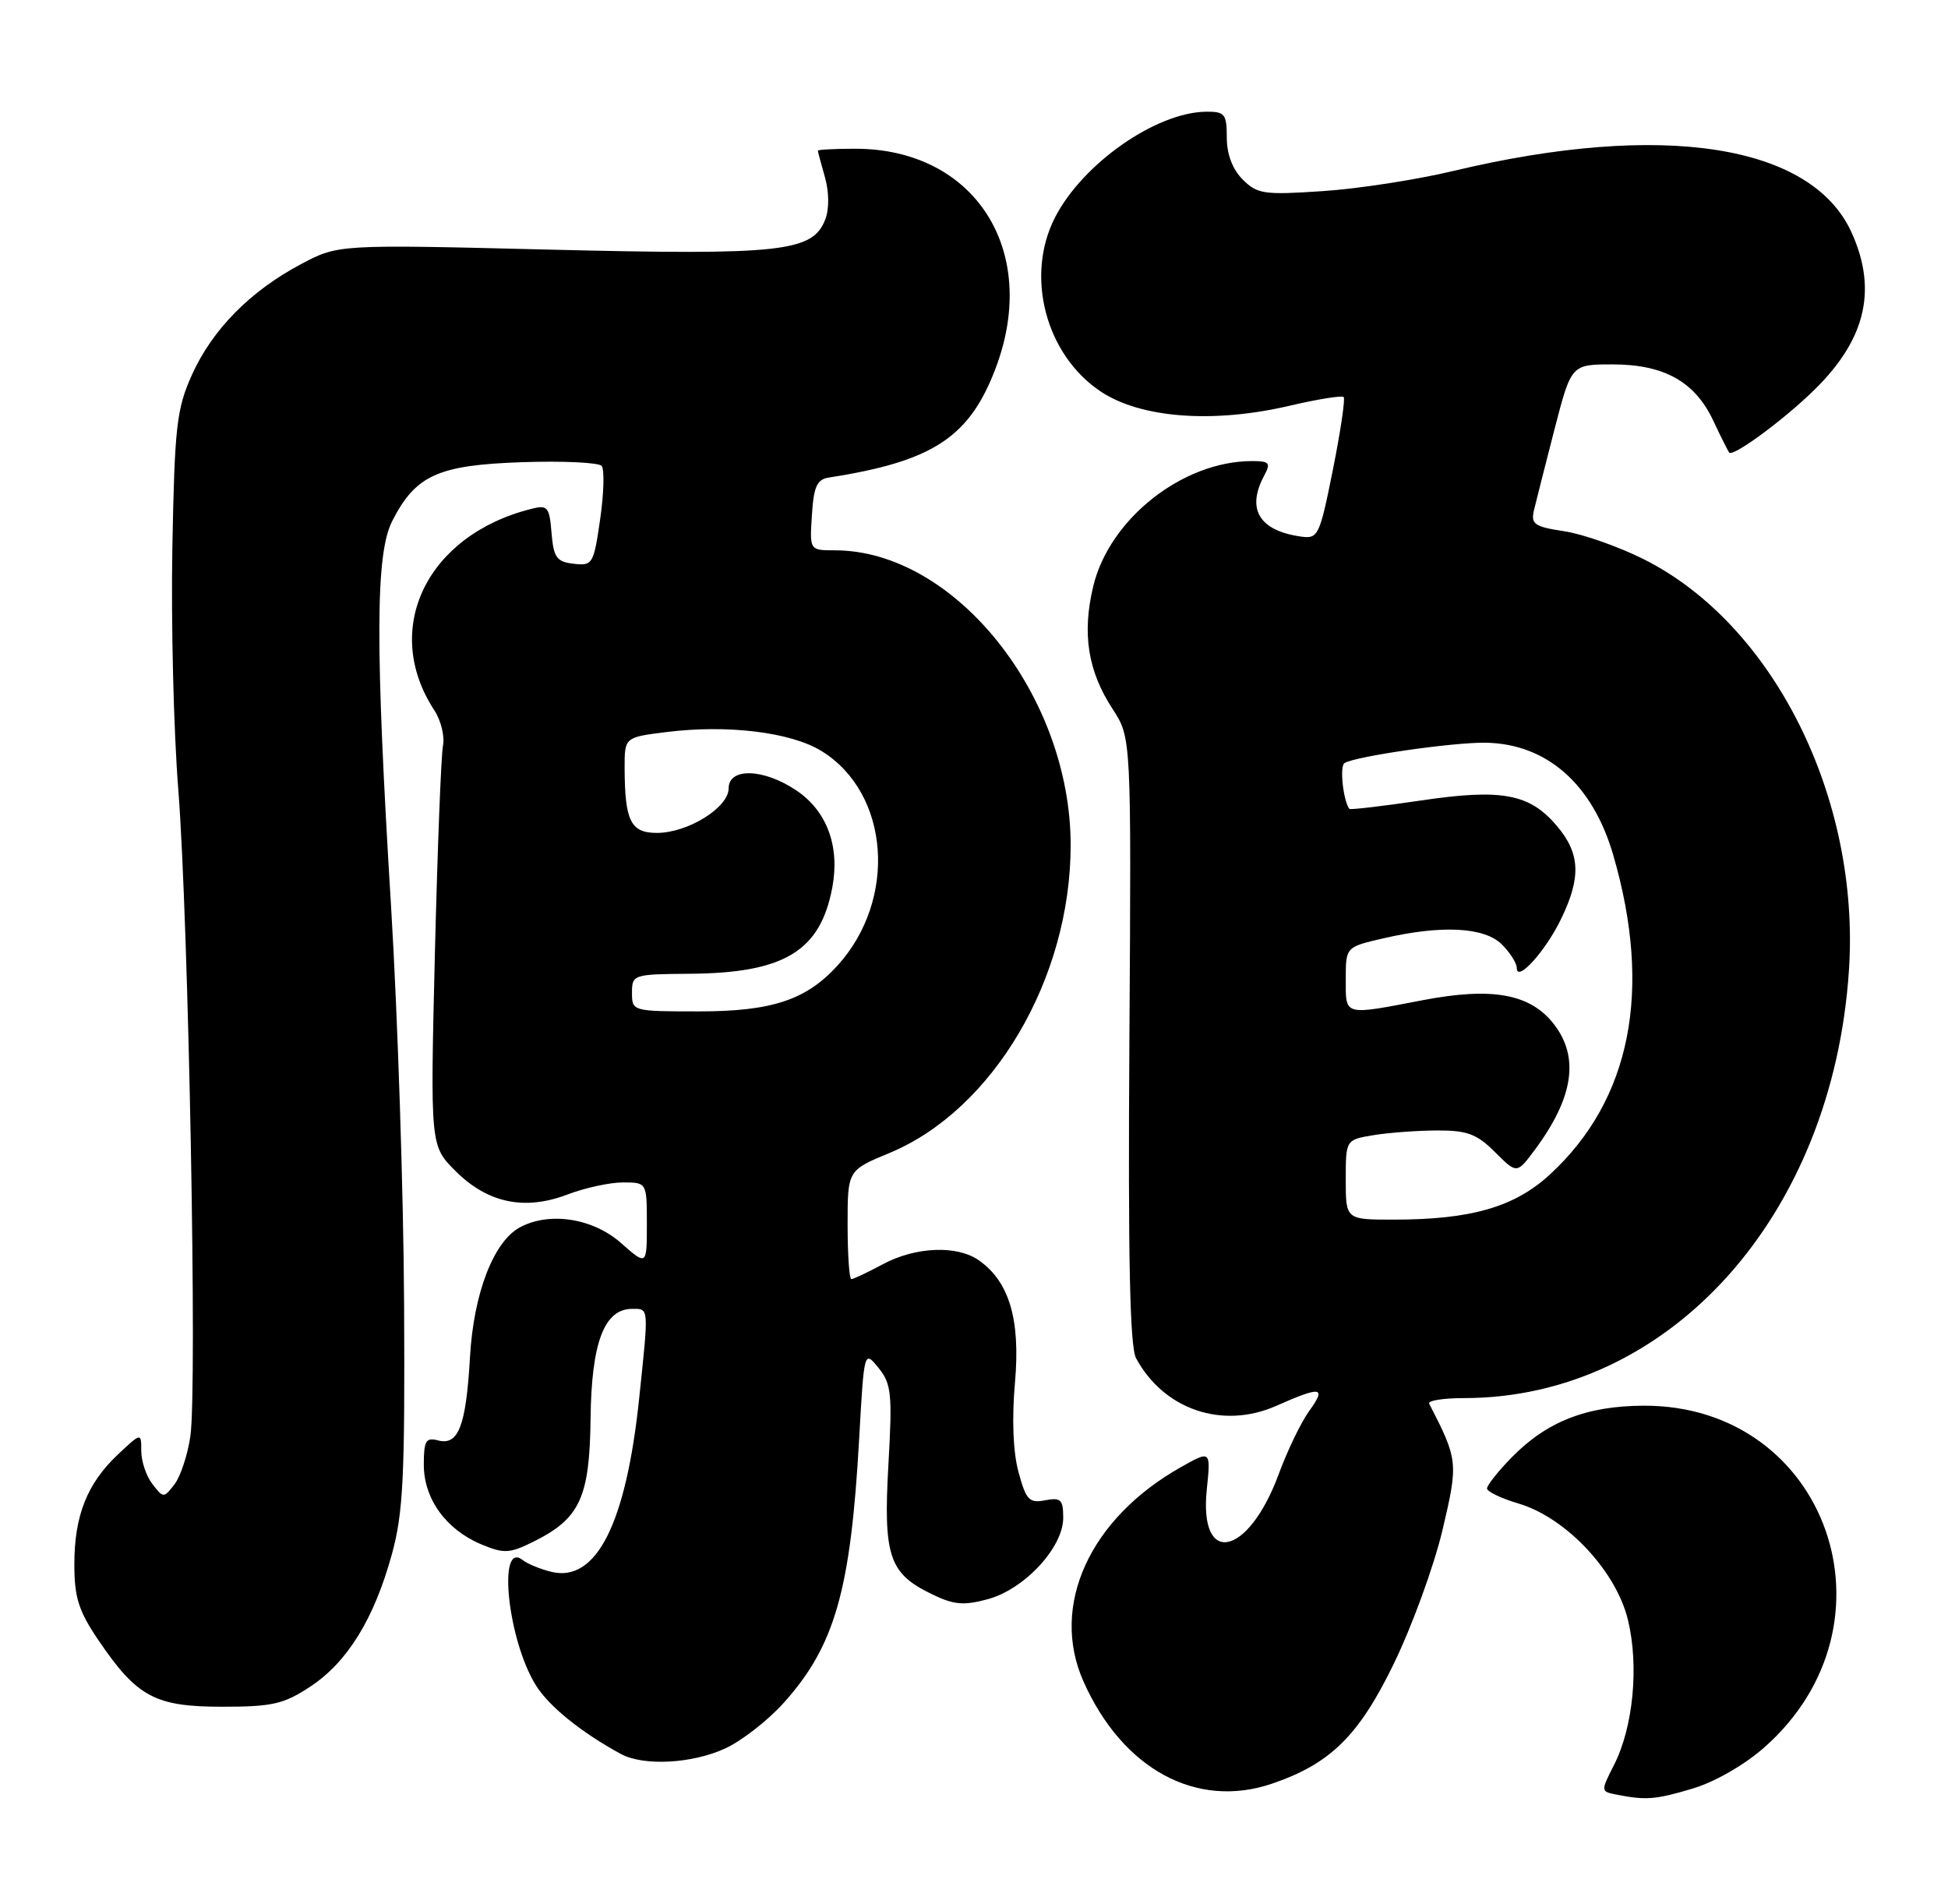 <?xml version="1.0" encoding="UTF-8" standalone="no"?>
<!DOCTYPE svg PUBLIC "-//W3C//DTD SVG 1.1//EN" "http://www.w3.org/Graphics/SVG/1.1/DTD/svg11.dtd" >
<svg xmlns="http://www.w3.org/2000/svg" xmlns:xlink="http://www.w3.org/1999/xlink" version="1.1" viewBox="0 0 262 256">
 <g >
 <path fill="currentColor"
d=" M 227.67 240.50 C 230.60 239.63 234.62 237.33 237.27 234.99 C 256.15 218.37 245.78 188.94 221.07 189.02 C 213.36 189.05 208.00 191.16 203.25 196.04 C 201.46 197.88 200.00 199.73 200.00 200.15 C 200.00 200.57 201.91 201.49 204.25 202.18 C 210.64 204.08 217.38 211.26 218.96 217.85 C 220.46 224.07 219.66 232.28 217.07 237.35 C 215.29 240.85 215.29 240.90 217.38 241.31 C 221.38 242.10 222.65 242.00 227.67 240.50 Z  M 171.10 239.84 C 178.93 237.17 182.77 233.39 187.47 223.70 C 189.93 218.64 192.86 210.58 194.00 205.79 C 196.15 196.66 196.12 196.33 192.22 188.75 C 192.01 188.34 194.10 188.00 196.87 188.00 C 224.51 188.00 246.51 163.57 248.68 130.43 C 250.20 107.29 238.51 83.91 221.06 75.19 C 217.67 73.49 212.85 71.80 210.35 71.43 C 206.38 70.83 205.88 70.48 206.31 68.62 C 206.59 67.46 207.83 62.56 209.07 57.75 C 211.33 49.00 211.33 49.00 216.91 49.00 C 223.85 49.01 228.00 51.34 230.46 56.63 C 231.46 58.76 232.41 60.66 232.58 60.86 C 233.06 61.42 239.11 57.06 243.33 53.09 C 250.85 46.06 252.63 39.20 249.03 31.26 C 243.64 19.39 223.59 16.29 195.50 22.98 C 190.55 24.17 182.63 25.39 177.89 25.70 C 170.01 26.23 169.10 26.10 167.14 24.14 C 165.77 22.77 165.00 20.74 165.00 18.50 C 165.00 15.34 164.73 15.00 162.25 15.02 C 155.52 15.08 145.65 21.96 141.91 29.21 C 137.84 37.11 140.64 47.75 148.08 52.67 C 153.46 56.23 163.16 56.96 173.40 54.57 C 177.19 53.68 180.49 53.15 180.72 53.39 C 180.95 53.62 180.30 58.02 179.27 63.16 C 177.48 72.09 177.29 72.48 174.95 72.15 C 169.34 71.34 167.61 68.46 170.04 63.93 C 170.94 62.25 170.73 62.00 168.40 62.00 C 159.07 62.00 149.22 69.76 147.04 78.83 C 145.51 85.20 146.31 90.24 149.65 95.35 C 152.16 99.20 152.16 99.20 151.90 139.85 C 151.71 169.23 151.96 181.09 152.80 182.64 C 156.53 189.55 164.42 192.23 171.63 189.05 C 177.73 186.35 178.45 186.46 176.07 189.75 C 174.98 191.26 173.14 195.08 171.98 198.23 C 167.90 209.30 161.23 210.73 162.31 200.29 C 162.85 195.02 162.85 195.02 158.87 197.26 C 146.55 204.18 141.20 215.91 145.72 226.09 C 150.97 237.90 160.94 243.31 171.10 239.84 Z  M 97.50 235.13 C 99.70 234.13 103.24 231.38 105.36 229.03 C 112.27 221.37 114.41 213.91 115.55 193.53 C 116.22 181.56 116.22 181.56 118.16 183.94 C 119.89 186.08 120.03 187.42 119.49 196.91 C 118.79 209.19 119.57 211.55 125.20 214.30 C 128.25 215.80 129.56 215.93 132.85 215.04 C 137.78 213.71 143.00 208.09 143.00 204.10 C 143.00 201.65 142.68 201.34 140.57 201.74 C 138.42 202.15 138.00 201.71 136.98 197.92 C 136.25 195.22 136.08 190.78 136.51 185.92 C 137.26 177.44 135.75 172.34 131.65 169.47 C 128.71 167.41 123.14 167.64 118.74 170.00 C 116.69 171.10 114.78 172.00 114.50 172.00 C 114.23 172.00 114.00 168.71 114.00 164.68 C 114.00 157.37 114.00 157.37 119.63 155.04 C 133.59 149.25 144.00 131.58 144.00 113.66 C 144.00 93.50 128.40 74.00 112.27 74.00 C 108.89 74.00 108.89 74.00 109.20 69.26 C 109.44 65.41 109.88 64.46 111.50 64.21 C 125.52 62.03 130.44 58.79 133.96 49.38 C 139.85 33.63 131.08 20.00 115.03 20.00 C 112.26 20.00 110.00 20.12 110.00 20.26 C 110.00 20.40 110.43 22.00 110.95 23.82 C 111.51 25.80 111.54 28.08 111.01 29.47 C 109.34 33.87 105.19 34.33 74.07 33.57 C 45.50 32.86 45.50 32.86 40.50 35.51 C 33.67 39.13 28.57 44.30 25.82 50.39 C 23.75 55.00 23.49 57.28 23.18 73.67 C 23.00 83.66 23.35 98.28 23.98 106.17 C 25.36 123.77 26.55 186.87 25.60 193.15 C 25.23 195.67 24.26 198.58 23.46 199.61 C 22.03 201.46 21.97 201.46 20.50 199.56 C 19.67 198.49 19.00 196.49 19.00 195.12 C 19.00 192.63 19.00 192.63 15.88 195.56 C 11.72 199.47 10.00 203.80 10.00 210.35 C 10.00 214.82 10.57 216.62 13.25 220.57 C 18.43 228.20 20.86 229.50 29.90 229.50 C 36.66 229.50 38.17 229.15 41.77 226.77 C 46.74 223.48 50.32 217.67 52.71 208.98 C 54.23 203.44 54.47 198.60 54.35 175.50 C 54.28 160.65 53.49 136.63 52.61 122.12 C 50.45 86.79 50.49 74.51 52.75 70.07 C 55.90 63.90 58.89 62.54 70.17 62.15 C 75.69 61.96 80.53 62.19 80.92 62.65 C 81.31 63.12 81.22 66.34 80.72 69.81 C 79.85 75.86 79.70 76.10 77.16 75.81 C 74.86 75.54 74.46 74.98 74.18 71.66 C 73.90 68.16 73.65 67.87 71.48 68.42 C 57.36 71.96 51.27 84.61 58.42 95.52 C 59.31 96.88 59.83 99.01 59.58 100.25 C 59.33 101.49 58.84 114.10 58.49 128.29 C 57.87 154.07 57.87 154.07 61.26 157.46 C 65.58 161.78 70.56 162.82 76.33 160.62 C 78.66 159.73 82.01 159.00 83.78 159.00 C 87.00 159.00 87.00 159.00 87.00 164.60 C 87.00 170.21 87.00 170.21 83.47 167.10 C 79.70 163.80 73.90 162.91 69.94 165.03 C 66.38 166.94 63.70 173.90 63.21 182.50 C 62.68 191.76 61.66 194.41 58.91 193.69 C 57.28 193.26 57.00 193.74 57.00 196.96 C 57.00 201.55 59.99 205.68 64.74 207.67 C 67.80 208.94 68.53 208.90 71.76 207.30 C 78.01 204.19 79.31 201.38 79.43 190.72 C 79.55 180.52 81.27 176.00 85.02 176.00 C 87.30 176.00 87.27 175.58 85.97 188.00 C 84.21 204.87 80.21 212.80 74.19 211.37 C 72.71 211.01 70.96 210.30 70.29 209.77 C 66.88 207.09 68.28 220.48 72.05 226.58 C 73.81 229.43 78.15 232.94 83.50 235.85 C 86.54 237.50 93.03 237.17 97.50 235.13 Z  M 181.00 158.63 C 181.00 153.26 181.00 153.26 184.75 152.64 C 186.81 152.30 190.67 152.02 193.33 152.01 C 197.34 152.00 198.65 152.49 201.08 154.93 C 204.01 157.85 204.01 157.85 206.38 154.68 C 211.65 147.61 212.47 142.14 208.95 137.66 C 205.78 133.63 200.68 132.71 191.37 134.49 C 180.62 136.55 181.00 136.66 181.00 131.67 C 181.00 127.34 181.00 127.34 186.08 126.17 C 193.92 124.36 199.66 124.66 202.00 127.00 C 203.10 128.10 204.00 129.52 204.00 130.15 C 204.00 132.18 207.87 127.91 209.97 123.55 C 212.67 117.99 212.53 114.78 209.44 111.11 C 205.75 106.72 202.03 106.02 191.04 107.65 C 185.90 108.41 181.61 108.91 181.49 108.77 C 180.66 107.71 180.15 103.02 180.83 102.61 C 182.29 101.70 195.35 99.82 199.75 99.87 C 208.00 99.98 214.20 105.41 216.98 114.99 C 222.27 133.20 219.35 147.89 208.47 157.92 C 203.71 162.31 197.86 164.00 187.45 164.00 C 181.00 164.00 181.00 164.00 181.00 158.63 Z  M 85.00 133.50 C 85.00 131.05 85.17 131.00 92.75 130.94 C 105.52 130.85 110.37 127.89 111.96 119.24 C 112.96 113.74 111.20 109.04 107.10 106.28 C 102.71 103.33 98.00 103.19 98.00 106.01 C 98.00 108.59 92.52 111.99 88.37 112.00 C 84.83 112.00 84.04 110.42 84.01 103.32 C 84.00 99.14 84.00 99.14 89.61 98.44 C 97.87 97.41 106.38 98.45 110.51 101.00 C 119.67 106.67 120.73 120.94 112.63 129.85 C 108.44 134.46 103.79 136.00 94.04 136.00 C 85.06 136.00 85.00 135.98 85.00 133.50 Z "/>
</g>
</svg>
